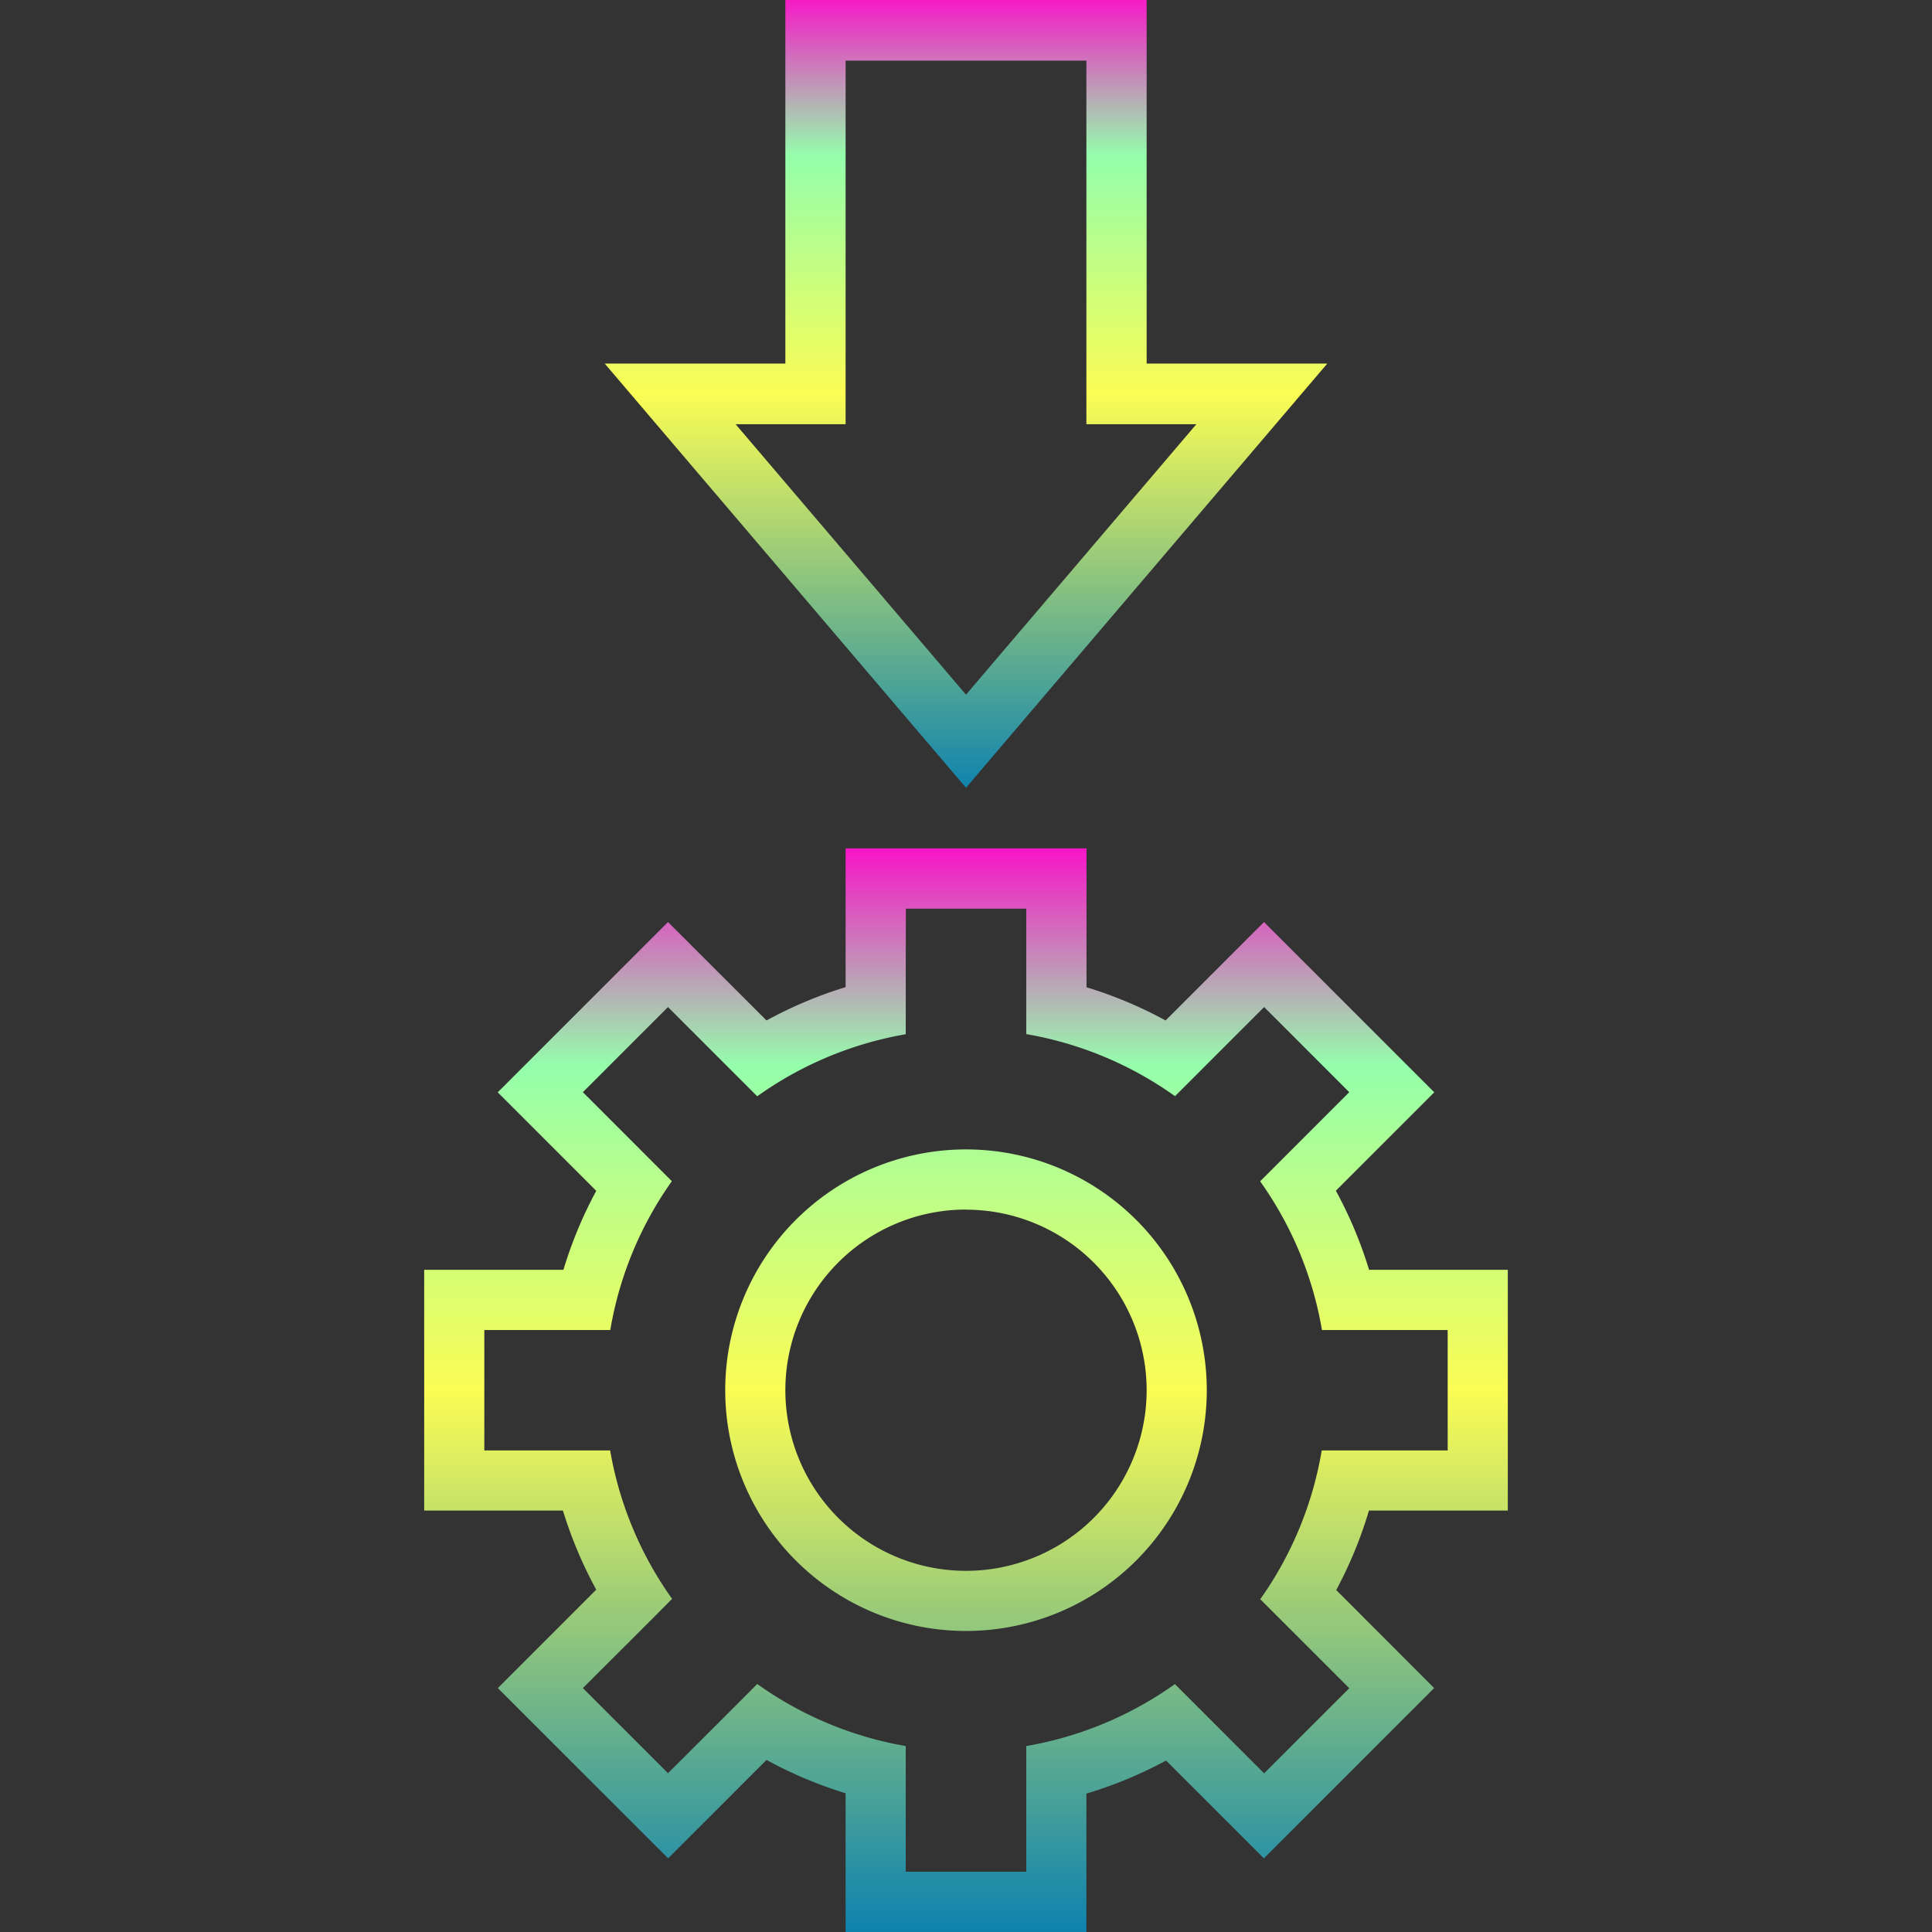<?xml version="1.0" encoding="UTF-8" standalone="no"?>
<svg
   width="16"
   height="16"
   version="1.1"
   id="svg24"
   xmlns:xlink="http://www.w3.org/1999/xlink"
   xmlns="http://www.w3.org/2000/svg"
   xmlns:svg="http://www.w3.org/2000/svg"
   xmlns:rdf="http://www.w3.org/1999/02/22-rdf-syntax-ns#"
   xmlns:cc="http://creativecommons.org/ns#"
   xmlns:dc="http://purl.org/dc/elements/1.1/">
   <rect width="100%" height="100%" fill="#333333" stroke="none"/>
   <defs>
      <style id="current-color-scheme" type="text/css">
         .ColorScheme-Text { color: #0abdc6; } .ColorScheme-Highlight { color:#5294e2; }
      </style>
      <linearGradient id="arrongin" x1="0%" x2="0%" y1="0%" y2="100%">
         <stop offset="0%" style="stop-color:#dd9b44; stop-opacity:1"/>
         <stop offset="100%" style="stop-color:#ad6c16; stop-opacity:1"/>
      </linearGradient>
      <linearGradient id="aurora" x1="0%" x2="0%" y1="0%" y2="100%">
         <stop offset="0%" style="stop-color:#09D4DF; stop-opacity:1"/>
         <stop offset="100%" style="stop-color:#9269F4; stop-opacity:1"/>
      </linearGradient>
      <linearGradient id="cyberneon" x1="0%" x2="0%" y1="0%" y2="100%">
         <stop offset="0" style="stop-color:#0abdc6; stop-opacity:1"/>
         <stop offset="1" style="stop-color:#ea00d9; stop-opacity:1"/>
      </linearGradient>
      <linearGradient id="fitdance" x1="0%" x2="0%" y1="0%" y2="100%">
         <stop offset="0%" style="stop-color:#1AD6AB; stop-opacity:1"/>
         <stop offset="100%" style="stop-color:#329DB6; stop-opacity:1"/>
      </linearGradient>
      <linearGradient id="oomox" x1="0%" x2="0%" y1="0%" y2="100%">
         <stop offset="0%" style="stop-color:#0abdc6; stop-opacity:1"/>
         <stop offset="100%" style="stop-color:#b800ff; stop-opacity:1"/>
      </linearGradient>
      <linearGradient id="rainblue" x1="0%" x2="0%" y1="0%" y2="100%">
         <stop offset="0%" style="stop-color:#00F260; stop-opacity:1"/>
         <stop offset="100%" style="stop-color:#0575E6; stop-opacity:1"/>
      </linearGradient>
      <linearGradient id="sunrise" x1="0%" x2="0%" y1="0%" y2="100%">
         <stop offset="0%" style="stop-color: #FF8501; stop-opacity:1"/>
         <stop offset="100%" style="stop-color: #FFCB01; stop-opacity:1"/>
      </linearGradient>
      <linearGradient id="telinkrin" x1="0%" x2="0%" y1="0%" y2="100%">
         <stop offset="0%" style="stop-color: #b2ced6; stop-opacity:1"/>
         <stop offset="100%" style="stop-color: #6da5b7; stop-opacity:1"/>
      </linearGradient>
      <linearGradient id="60spsycho" x1="0%" x2="0%" y1="0%" y2="100%">
         <stop offset="0%" style="stop-color: #df5940; stop-opacity:1"/>
         <stop offset="25%" style="stop-color: #d8d15f; stop-opacity:1"/>
         <stop offset="50%" style="stop-color: #e9882a; stop-opacity:1"/>
         <stop offset="100%" style="stop-color: #279362; stop-opacity:1"/>
      </linearGradient>
      <linearGradient id="90ssummer" x1="0%" x2="0%" y1="0%" y2="100%">
         <stop offset="0%" style="stop-color: #f618c7; stop-opacity:1"/>
         <stop offset="20%" style="stop-color: #94ffab; stop-opacity:1"/>
         <stop offset="50%" style="stop-color: #fbfd54; stop-opacity:1"/>
         <stop offset="100%" style="stop-color: #0f83ae; stop-opacity:1"/>
      </linearGradient>
   </defs>
  <path
     style="opacity:1;fill:url(#90ssummer);fill-opacity:1;stroke:none;stroke-width:0.47;stroke-dasharray:none"
     d="m 7.003,7.026 v 1.149 a 3.49,3.49 0 0 0 -0.655,0.276 L 5.532,7.636 4.122,9.046 4.938,9.862 A 3.49,3.49 0 0 0 4.666,10.516 H 3.513 v 1.994 h 1.149 a 3.49,3.49 0 0 0 0.276,0.655 l -0.815,0.815 1.41,1.41 0.815,-0.815 a 3.49,3.49 0 0 0 0.655,0.276 V 16 H 8.997 v -1.146 a 3.49,3.49 0 0 0 0.66,-0.274 l 0.81,0.81 1.41,-1.41 -0.811,-0.812 a 3.49,3.49 0 0 0 0.271,-0.658 h 1.15 V 10.516 H 11.338 A 3.49,3.49 0 0 0 11.063,9.861 l 0.815,-0.815 -1.41,-1.41 -0.815,0.815 a 3.49,3.49 0 0 0 -0.655,-0.275 v -1.15 z m 0.499,0.499 H 8.499 v 0.535 0.334 0.17 a 2.992,2.991 0 0 1 1.232,0.514 l 0.121,-0.121 0.233,-0.233 0.384,-0.384 0.705,0.705 -0.384,0.384 -0.23,0.23 -0.124,0.124 a 2.992,2.991 0 0 1 0.512,1.232 h 0.169 0.338 0.534 v 0.997 H 11.451 11.12 10.946 A 2.992,2.991 0 0 1 10.437,13.244 l 0.12,0.12 0.239,0.239 0.378,0.378 -0.705,0.705 -0.378,-0.378 -0.236,-0.236 -0.125,-0.125 A 2.992,2.991 0 0 1 8.499,14.46 v 0.177 0.33 0.534 H 7.501 V 14.968 14.638 14.46 A 2.992,2.991 0 0 1 6.271,13.946 L 6.143,14.075 5.916,14.302 5.532,14.685 4.827,13.98 5.211,13.597 5.438,13.37 5.566,13.241 A 2.992,2.991 0 0 1 5.053,12.012 H 4.875 4.545 4.011 v -0.997 H 4.551 4.875 5.054 A 2.992,2.991 0 0 1 5.564,9.782 l -0.126,-0.126 -0.227,-0.227 -0.384,-0.384 0.705,-0.705 0.384,0.384 0.227,0.227 0.128,0.128 A 2.992,2.991 0 0 1 7.501,8.565 V 8.396 8.058 Z M 8,9.519 A 1.994,1.994 0 0 0 6.006,11.513 1.994,1.994 0 0 0 8,13.507 1.994,1.994 0 0 0 9.994,11.513 1.994,1.994 0 0 0 8,9.519 Z m 0,0.499 A 1.496,1.496 0 0 1 9.496,11.513 1.496,1.496 0 0 1 8,13.009 1.496,1.496 0 0 1 6.504,11.513 1.496,1.496 0 0 1 8,10.017 Z"
     id="path2"
     class="ColorScheme-Text" />
  <path
     style="opacity:1;fill:url(#90ssummer);fill-opacity:1;stroke:none;stroke-width:0.472;stroke-dasharray:none"
     d="M 6.504,-1.5e-7 V 3.011 H 5.008 L 8,6.524 10.992,3.011 H 9.496 V -1.5e-7 Z m 0.499,0.502 H 8.997 V 3.513 H 9.908 L 8,5.753 6.092,3.513 h 0.911 z"
     id="path5"
     class="ColorScheme-Text" />
</svg>

